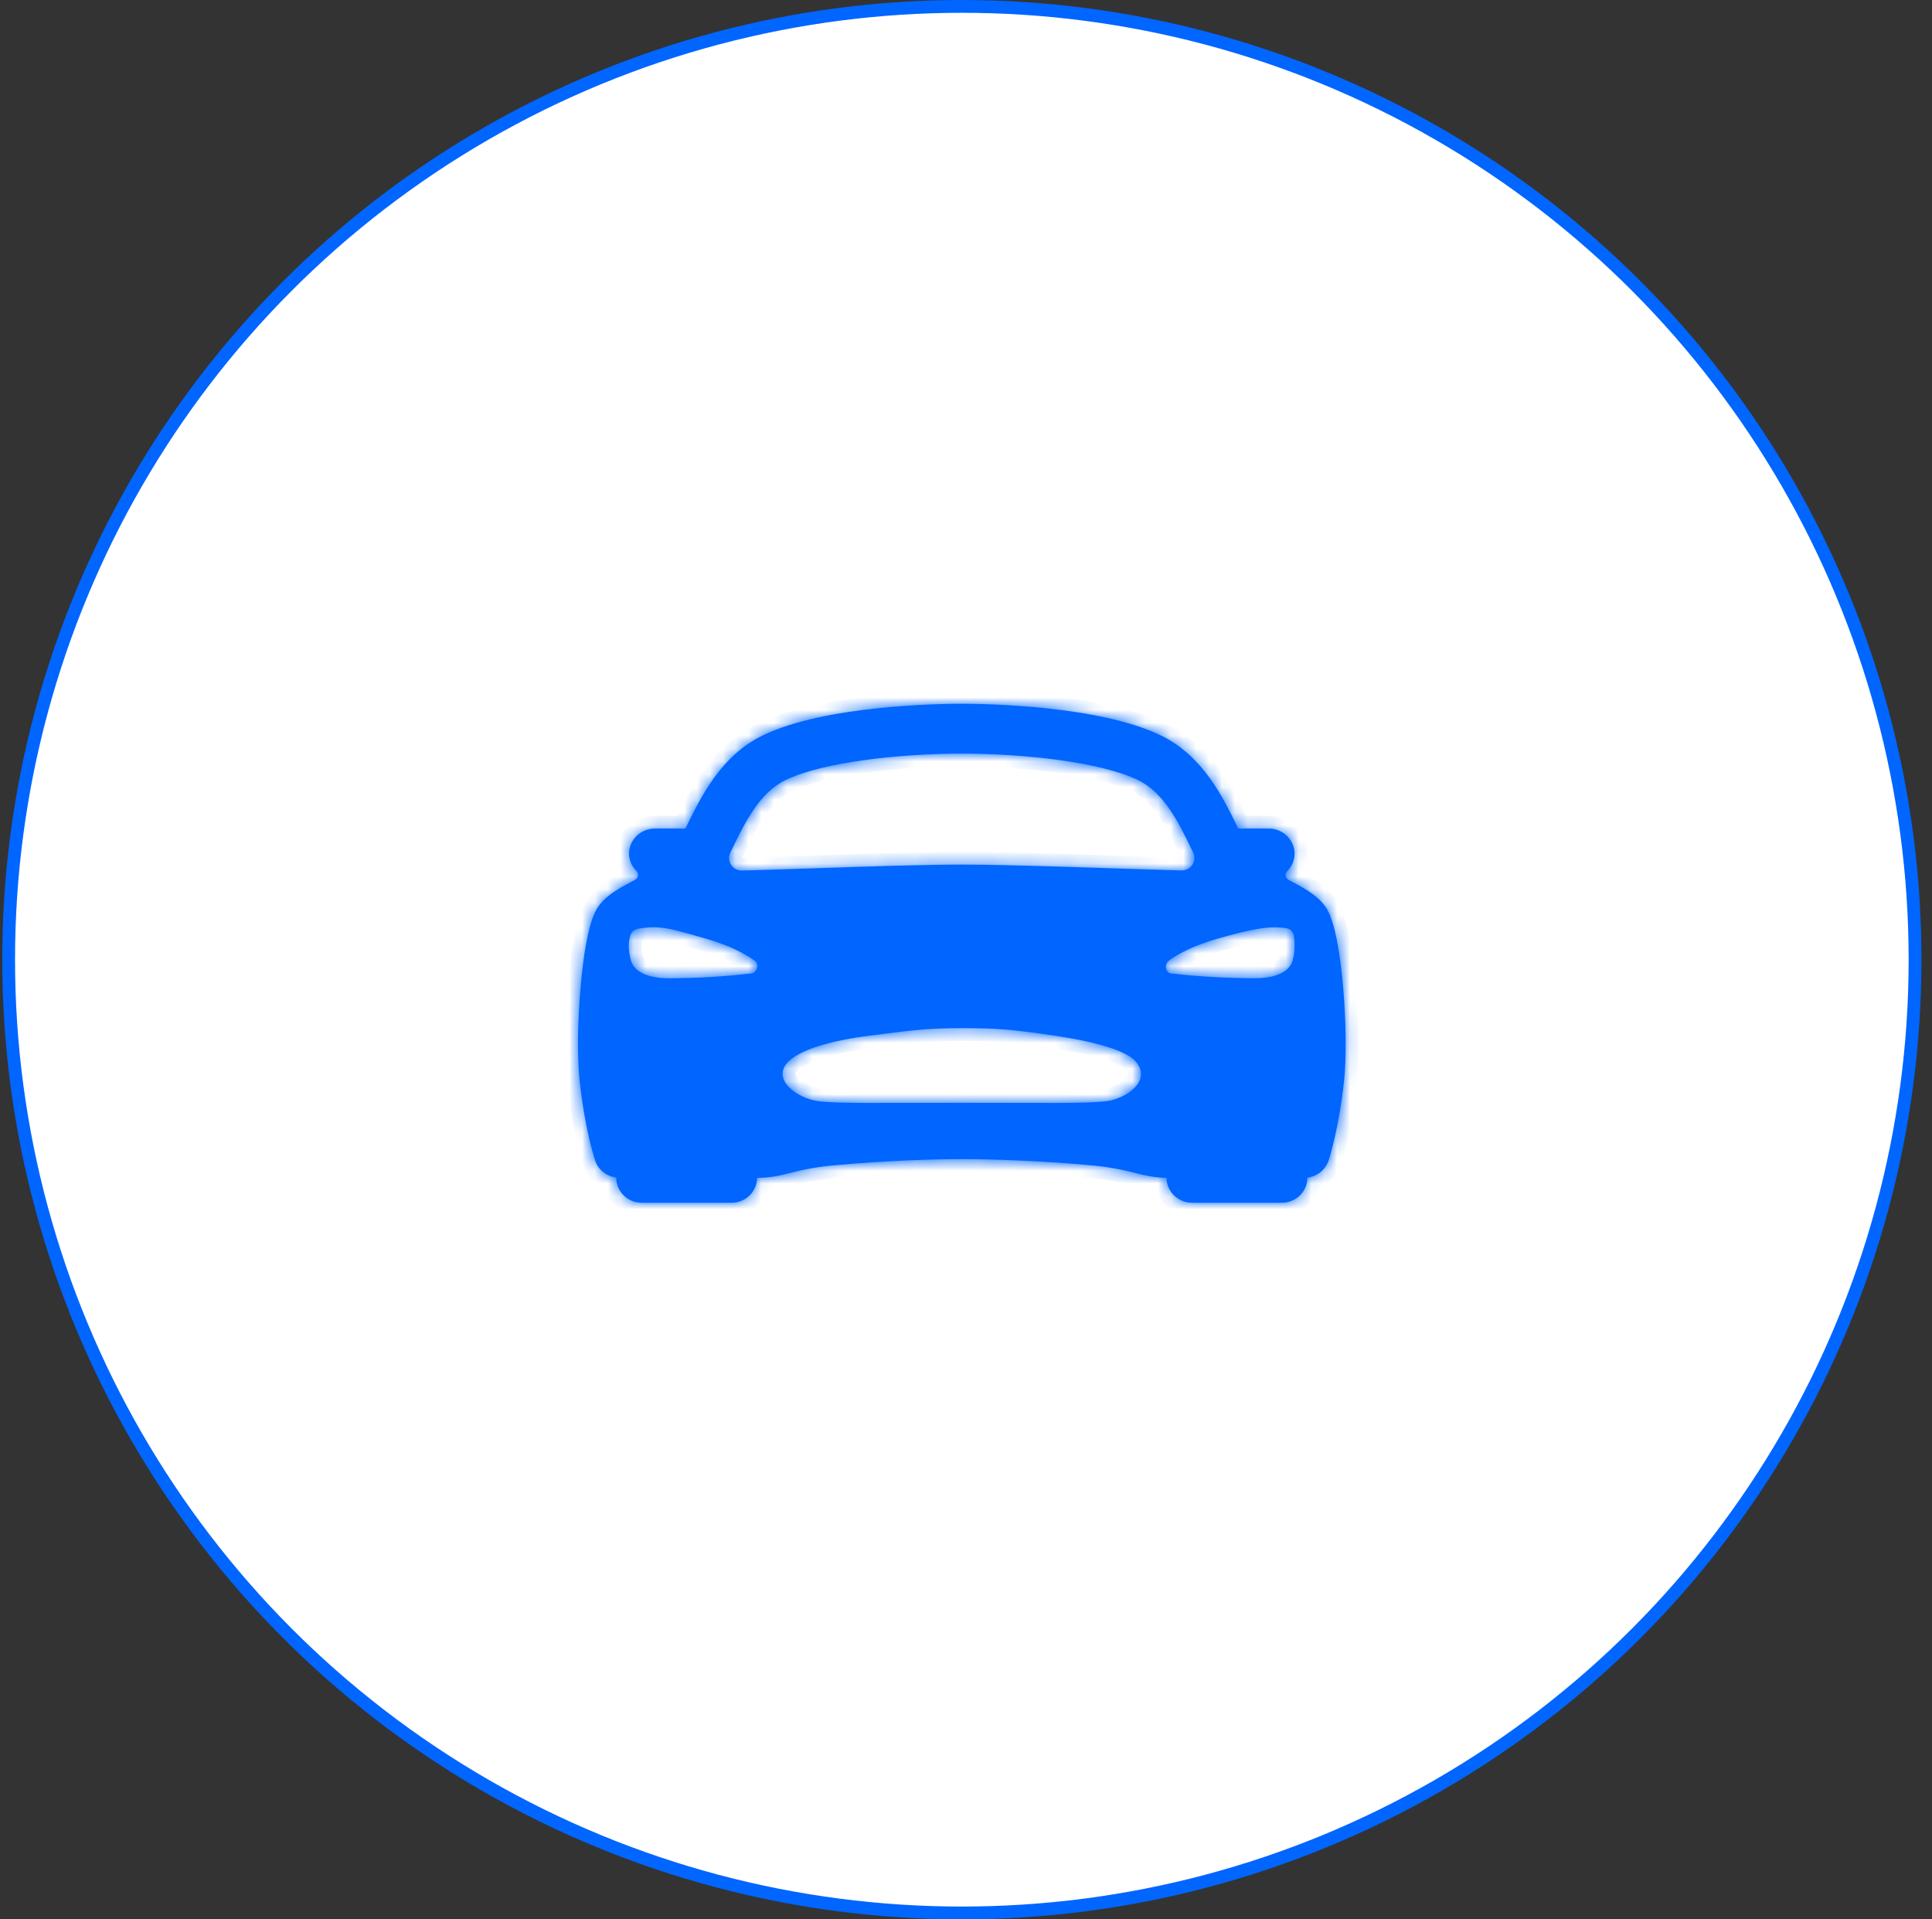 <svg width="151" height="150" viewBox="0 0 151 150" fill="none" xmlns="http://www.w3.org/2000/svg">
<rect x="0" y="0" width="151" height="150" fill="#333333" stroke="none"/>
<circle cx="75.175" cy="75" r="74.5" fill="white" stroke="#0066FF"/>
<mask id="path-2-inside-1_2_2138" fill="white">
<path d="M104.958 76.964C104.508 72.039 103.766 71.08 103.486 70.719C102.842 69.886 101.812 69.341 100.722 68.769C100.661 68.738 100.607 68.692 100.567 68.637C100.526 68.582 100.499 68.518 100.488 68.451C100.477 68.384 100.482 68.315 100.503 68.25C100.524 68.185 100.56 68.126 100.608 68.077C100.81 67.878 100.965 67.638 101.063 67.374C101.161 67.111 101.199 66.829 101.175 66.55C101.128 66.055 100.891 65.595 100.513 65.261C100.134 64.928 99.641 64.745 99.131 64.75H97.18C97.097 64.751 97.013 64.756 96.93 64.766C96.873 64.742 96.814 64.723 96.754 64.709C95.599 62.328 94.017 59.069 90.739 57.479C85.877 55.122 76.921 55 75.171 55C73.421 55 64.464 55.122 59.609 57.475C56.331 59.066 54.749 62.325 53.594 64.705L53.584 64.724C53.526 64.732 53.47 64.746 53.415 64.766C53.332 64.756 53.249 64.751 53.165 64.75H51.211C50.701 64.745 50.208 64.928 49.829 65.261C49.45 65.595 49.214 66.055 49.167 66.55C49.145 66.829 49.185 67.109 49.284 67.371C49.383 67.633 49.539 67.872 49.741 68.07C49.789 68.119 49.825 68.178 49.846 68.243C49.867 68.308 49.872 68.376 49.861 68.444C49.85 68.511 49.823 68.575 49.783 68.63C49.742 68.685 49.689 68.73 49.627 68.762C48.537 69.337 47.502 69.882 46.863 70.712C46.583 71.078 45.843 72.032 45.392 76.957C45.142 79.728 45.104 82.597 45.3 84.445C45.712 88.284 46.483 90.605 46.515 90.701C46.634 91.051 46.852 91.362 47.144 91.596C47.436 91.831 47.79 91.98 48.166 92.026V92.05C48.166 92.567 48.376 93.063 48.752 93.429C49.127 93.795 49.636 94 50.166 94H57.167C57.697 94 58.206 93.795 58.581 93.429C58.957 93.063 59.167 92.567 59.167 92.05C60.244 92.05 60.993 91.862 61.786 91.662C62.933 91.361 64.104 91.161 65.287 91.064C69.101 90.709 72.894 90.588 75.171 90.588C77.401 90.588 81.362 90.709 85.182 91.064C86.37 91.161 87.546 91.362 88.697 91.665C89.457 91.855 90.178 92.031 91.177 92.049C91.177 92.566 91.388 93.062 91.763 93.428C92.138 93.793 92.647 93.999 93.177 93.999H100.178C100.709 93.999 101.218 93.793 101.593 93.428C101.968 93.062 102.179 92.566 102.179 92.049V92.034C102.555 91.989 102.91 91.841 103.203 91.606C103.496 91.371 103.715 91.06 103.834 90.709C103.866 90.613 104.638 88.293 105.049 84.454C105.245 82.605 105.21 79.741 104.958 76.964ZM57.209 66.372C58.21 64.3 59.354 61.955 61.39 60.967C64.333 59.539 70.433 58.895 75.171 58.895C79.909 58.895 86.009 59.534 88.952 60.967C90.988 61.955 92.127 64.302 93.132 66.372L93.257 66.637C93.33 66.787 93.363 66.954 93.351 67.12C93.34 67.286 93.285 67.446 93.191 67.586C93.098 67.726 92.97 67.84 92.818 67.917C92.667 67.994 92.498 68.033 92.327 68.028C88.173 67.919 79.421 67.568 75.171 67.568C70.92 67.568 62.169 67.927 58.008 68.037C57.838 68.041 57.669 68.003 57.517 67.925C57.366 67.848 57.237 67.734 57.144 67.594C57.051 67.455 56.996 67.294 56.984 67.128C56.973 66.962 57.005 66.796 57.078 66.645C57.122 66.555 57.168 66.464 57.209 66.372ZM58.701 76.077C56.55 76.329 54.386 76.454 52.22 76.45C50.895 76.45 49.528 76.084 49.275 74.934C49.101 74.16 49.12 73.725 49.213 73.287C49.292 72.916 49.417 72.645 50.042 72.55C51.667 72.306 52.576 72.612 55.237 73.376C57.001 73.882 58.273 74.556 58.998 75.09C59.362 75.353 59.169 76.04 58.701 76.077ZM86.378 86.071C84.732 86.254 81.442 86.187 75.208 86.187C68.975 86.187 65.686 86.254 64.04 86.071C62.343 85.887 60.179 84.322 61.656 82.928C62.64 82.009 64.936 81.321 67.992 80.935C71.049 80.549 72.343 80.35 75.196 80.35C78.049 80.35 79.212 80.472 82.4 80.936C85.587 81.401 87.996 82.097 88.735 82.929C90.083 84.421 88.074 85.877 86.378 86.078V86.071ZM101.067 74.933C100.817 76.088 99.442 76.449 98.122 76.449C95.914 76.449 93.709 76.325 91.516 76.076C91.133 76.04 90.956 75.386 91.343 75.089C92.057 74.541 93.344 73.881 95.105 73.375C97.766 72.611 99.299 72.305 100.617 72.56C100.938 72.622 101.108 72.958 101.128 73.169C101.217 73.756 101.196 74.354 101.067 74.934V74.933Z"/>
</mask>
<path d="M104.958 76.964C104.508 72.039 103.766 71.08 103.486 70.719C102.842 69.886 101.812 69.341 100.722 68.769C100.661 68.738 100.607 68.692 100.567 68.637C100.526 68.582 100.499 68.518 100.488 68.451C100.477 68.384 100.482 68.315 100.503 68.25C100.524 68.185 100.56 68.126 100.608 68.077C100.81 67.878 100.965 67.638 101.063 67.374C101.161 67.111 101.199 66.829 101.175 66.55C101.128 66.055 100.891 65.595 100.513 65.261C100.134 64.928 99.641 64.745 99.131 64.75H97.18C97.097 64.751 97.013 64.756 96.93 64.766C96.873 64.742 96.814 64.723 96.754 64.709C95.599 62.328 94.017 59.069 90.739 57.479C85.877 55.122 76.921 55 75.171 55C73.421 55 64.464 55.122 59.609 57.475C56.331 59.066 54.749 62.325 53.594 64.705L53.584 64.724C53.526 64.732 53.47 64.746 53.415 64.766C53.332 64.756 53.249 64.751 53.165 64.75H51.211C50.701 64.745 50.208 64.928 49.829 65.261C49.45 65.595 49.214 66.055 49.167 66.55C49.145 66.829 49.185 67.109 49.284 67.371C49.383 67.633 49.539 67.872 49.741 68.07C49.789 68.119 49.825 68.178 49.846 68.243C49.867 68.308 49.872 68.376 49.861 68.444C49.85 68.511 49.823 68.575 49.783 68.63C49.742 68.685 49.689 68.73 49.627 68.762C48.537 69.337 47.502 69.882 46.863 70.712C46.583 71.078 45.843 72.032 45.392 76.957C45.142 79.728 45.104 82.597 45.3 84.445C45.712 88.284 46.483 90.605 46.515 90.701C46.634 91.051 46.852 91.362 47.144 91.596C47.436 91.831 47.79 91.98 48.166 92.026V92.05C48.166 92.567 48.376 93.063 48.752 93.429C49.127 93.795 49.636 94 50.166 94H57.167C57.697 94 58.206 93.795 58.581 93.429C58.957 93.063 59.167 92.567 59.167 92.05C60.244 92.05 60.993 91.862 61.786 91.662C62.933 91.361 64.104 91.161 65.287 91.064C69.101 90.709 72.894 90.588 75.171 90.588C77.401 90.588 81.362 90.709 85.182 91.064C86.37 91.161 87.546 91.362 88.697 91.665C89.457 91.855 90.178 92.031 91.177 92.049C91.177 92.566 91.388 93.062 91.763 93.428C92.138 93.793 92.647 93.999 93.177 93.999H100.178C100.709 93.999 101.218 93.793 101.593 93.428C101.968 93.062 102.179 92.566 102.179 92.049V92.034C102.555 91.989 102.91 91.841 103.203 91.606C103.496 91.371 103.715 91.06 103.834 90.709C103.866 90.613 104.638 88.293 105.049 84.454C105.245 82.605 105.21 79.741 104.958 76.964ZM57.209 66.372C58.21 64.3 59.354 61.955 61.39 60.967C64.333 59.539 70.433 58.895 75.171 58.895C79.909 58.895 86.009 59.534 88.952 60.967C90.988 61.955 92.127 64.302 93.132 66.372L93.257 66.637C93.33 66.787 93.363 66.954 93.351 67.12C93.34 67.286 93.285 67.446 93.191 67.586C93.098 67.726 92.97 67.84 92.818 67.917C92.667 67.994 92.498 68.033 92.327 68.028C88.173 67.919 79.421 67.568 75.171 67.568C70.92 67.568 62.169 67.927 58.008 68.037C57.838 68.041 57.669 68.003 57.517 67.925C57.366 67.848 57.237 67.734 57.144 67.594C57.051 67.455 56.996 67.294 56.984 67.128C56.973 66.962 57.005 66.796 57.078 66.645C57.122 66.555 57.168 66.464 57.209 66.372ZM58.701 76.077C56.55 76.329 54.386 76.454 52.22 76.45C50.895 76.45 49.528 76.084 49.275 74.934C49.101 74.16 49.12 73.725 49.213 73.287C49.292 72.916 49.417 72.645 50.042 72.55C51.667 72.306 52.576 72.612 55.237 73.376C57.001 73.882 58.273 74.556 58.998 75.09C59.362 75.353 59.169 76.04 58.701 76.077ZM86.378 86.071C84.732 86.254 81.442 86.187 75.208 86.187C68.975 86.187 65.686 86.254 64.04 86.071C62.343 85.887 60.179 84.322 61.656 82.928C62.64 82.009 64.936 81.321 67.992 80.935C71.049 80.549 72.343 80.35 75.196 80.35C78.049 80.35 79.212 80.472 82.4 80.936C85.587 81.401 87.996 82.097 88.735 82.929C90.083 84.421 88.074 85.877 86.378 86.078V86.071ZM101.067 74.933C100.817 76.088 99.442 76.449 98.122 76.449C95.914 76.449 93.709 76.325 91.516 76.076C91.133 76.04 90.956 75.386 91.343 75.089C92.057 74.541 93.344 73.881 95.105 73.375C97.766 72.611 99.299 72.305 100.617 72.56C100.938 72.622 101.108 72.958 101.128 73.169C101.217 73.756 101.196 74.354 101.067 74.934V74.933Z" fill="#0066FF"/>
<path d="M104.958 76.964L105.954 76.874L105.954 76.873L104.958 76.964ZM103.486 70.719L102.695 71.331L102.696 71.333L103.486 70.719ZM100.722 68.769L101.187 67.884L101.18 67.881L100.722 68.769ZM100.608 68.077L99.905 67.366L99.897 67.374L100.608 68.077ZM101.175 66.55L102.171 66.463L102.17 66.456L101.175 66.55ZM99.131 64.75V65.75L99.14 65.75L99.131 64.75ZM97.18 64.75V63.75L97.175 63.75L97.18 64.75ZM96.93 64.766L96.541 65.687L96.786 65.791L97.051 65.759L96.93 64.766ZM96.754 64.709L95.854 65.145L96.063 65.575L96.528 65.683L96.754 64.709ZM90.739 57.479L91.176 56.579L91.176 56.579L90.739 57.479ZM59.609 57.475L59.172 56.575L59.172 56.576L59.609 57.475ZM53.594 64.705L54.484 65.161L54.489 65.151L54.494 65.141L53.594 64.705ZM53.584 64.724L53.72 65.715L54.236 65.644L54.474 65.181L53.584 64.724ZM53.415 64.766L53.295 65.759L53.53 65.787L53.754 65.707L53.415 64.766ZM53.165 64.75L53.171 63.75H53.165V64.75ZM51.211 64.75L51.202 65.75H51.211V64.75ZM49.167 66.55L48.172 66.456L48.171 66.463L48.17 66.471L49.167 66.55ZM49.741 68.07L50.452 67.367L50.447 67.361L50.441 67.356L49.741 68.07ZM49.627 68.762L49.169 67.873L49.16 67.878L49.627 68.762ZM46.863 70.712L46.071 70.102L46.069 70.104L46.863 70.712ZM45.392 76.957L44.396 76.866L44.396 76.867L45.392 76.957ZM45.3 84.445L44.306 84.551L44.306 84.552L45.3 84.445ZM46.515 90.701L45.568 91.021L45.568 91.021L46.515 90.701ZM48.166 92.026H49.166V91.141L48.287 91.033L48.166 92.026ZM48.166 92.05H47.166H48.166ZM59.167 92.05V91.05H58.167V92.05H59.167ZM61.786 91.662L62.031 92.632L62.041 92.63L61.786 91.662ZM65.287 91.064L65.369 92.061L65.379 92.06L65.287 91.064ZM85.182 91.064L85.09 92.06L85.101 92.061L85.182 91.064ZM88.697 91.665L88.442 92.632L88.454 92.635L88.697 91.665ZM91.177 92.049H92.177V91.067L91.195 91.049L91.177 92.049ZM102.179 92.034L102.059 91.041L101.179 91.147V92.034H102.179ZM103.834 90.709L104.781 91.03L104.781 91.029L103.834 90.709ZM105.049 84.454L106.043 84.56L106.043 84.559L105.049 84.454ZM57.209 66.372L56.309 65.937L56.303 65.949L56.298 65.961L57.209 66.372ZM61.39 60.967L61.827 61.867L61.827 61.867L61.39 60.967ZM88.952 60.967L88.514 61.866L88.515 61.867L88.952 60.967ZM93.132 66.372L94.036 65.945L94.032 65.936L93.132 66.372ZM93.257 66.637L92.353 67.064L92.358 67.073L93.257 66.637ZM92.327 68.028L92.301 69.028L92.302 69.028L92.327 68.028ZM58.008 68.037L58.034 69.037L58.035 69.037L58.008 68.037ZM57.078 66.645L57.978 67.082L57.978 67.082L57.078 66.645ZM58.701 76.077L58.623 75.08L58.604 75.082L58.584 75.084L58.701 76.077ZM52.22 76.45L52.222 75.45H52.22V76.45ZM49.275 74.934L50.251 74.719L50.25 74.715L49.275 74.934ZM49.213 73.287L50.191 73.497L50.192 73.495L49.213 73.287ZM50.042 72.55L49.894 71.561L49.892 71.561L50.042 72.55ZM55.237 73.376L54.961 74.338L54.961 74.338L55.237 73.376ZM58.998 75.09L58.406 75.895L58.412 75.9L58.998 75.09ZM86.378 86.071H87.378V84.954L86.267 85.077L86.378 86.071ZM64.04 86.071L64.151 85.077L64.148 85.077L64.04 86.071ZM61.656 82.928L60.974 82.197L60.97 82.2L61.656 82.928ZM88.735 82.929L87.987 83.593L87.993 83.599L88.735 82.929ZM86.378 86.078H85.378V87.204L86.495 87.071L86.378 86.078ZM101.067 74.933H102.067L100.09 74.721L101.067 74.933ZM98.122 76.449V75.449H98.122L98.122 76.449ZM91.516 76.076L91.629 75.082L91.618 75.081L91.608 75.08L91.516 76.076ZM91.343 75.089L90.735 74.295L90.734 74.295L91.343 75.089ZM95.105 73.375L95.381 74.336L95.381 74.336L95.105 73.375ZM100.617 72.56L100.807 71.578L100.807 71.578L100.617 72.56ZM101.128 73.169L100.133 73.264L100.136 73.291L100.14 73.318L101.128 73.169ZM101.067 74.934H100.067L102.043 75.15L101.067 74.934ZM105.954 76.873C105.497 71.88 104.731 70.692 104.276 70.106L102.696 71.333C102.802 71.469 103.518 72.199 103.962 77.055L105.954 76.873ZM104.278 70.108C103.475 69.069 102.226 68.429 101.187 67.884L100.258 69.655C101.398 70.253 102.21 70.703 102.695 71.331L104.278 70.108ZM101.18 67.881C101.254 67.919 101.321 67.974 101.372 68.045L99.761 69.229C99.894 69.41 100.067 69.557 100.264 69.658L101.18 67.881ZM101.372 68.045C101.424 68.116 101.46 68.199 101.475 68.289L99.501 68.613C99.538 68.837 99.628 69.048 99.761 69.229L101.372 68.045ZM101.475 68.289C101.49 68.379 101.483 68.471 101.455 68.556L99.551 67.944C99.482 68.16 99.465 68.389 99.501 68.613L101.475 68.289ZM101.455 68.556C101.427 68.642 101.38 68.719 101.32 68.78L99.897 67.374C99.74 67.534 99.621 67.728 99.551 67.944L101.455 68.556ZM101.311 68.788C101.616 68.487 101.852 68.124 102.001 67.722L100.126 67.026C100.079 67.152 100.005 67.268 99.905 67.366L101.311 68.788ZM102.001 67.722C102.15 67.32 102.208 66.891 102.171 66.463L100.178 66.637C100.19 66.768 100.172 66.901 100.126 67.026L102.001 67.722ZM102.17 66.456C102.099 65.703 101.74 65.01 101.174 64.511L99.852 66.012C100.043 66.18 100.157 66.406 100.179 66.645L102.17 66.456ZM101.174 64.511C100.608 64.013 99.875 63.743 99.122 63.75L99.14 65.75C99.406 65.748 99.66 65.843 99.852 66.012L101.174 64.511ZM99.131 63.75H97.18V65.75H99.131V63.75ZM97.175 63.75C97.053 63.751 96.931 63.758 96.81 63.773L97.051 65.759C97.096 65.753 97.141 65.75 97.186 65.75L97.175 63.75ZM97.32 63.845C97.21 63.798 97.097 63.761 96.981 63.735L96.528 65.683C96.532 65.684 96.537 65.685 96.541 65.687L97.32 63.845ZM97.654 64.272C96.52 61.936 94.811 58.343 91.176 56.579L90.303 58.379C93.224 59.796 94.678 62.72 95.854 65.145L97.654 64.272ZM91.176 56.579C88.579 55.321 84.978 54.688 81.894 54.361C78.78 54.031 76.064 54 75.171 54V56C76.028 56 78.666 56.03 81.683 56.35C84.73 56.673 88.037 57.28 90.303 58.379L91.176 56.579ZM75.171 54C74.277 54 71.562 54.031 68.449 54.361C65.366 54.687 61.766 55.319 59.172 56.575L60.045 58.375C62.307 57.279 65.613 56.672 68.66 56.349C71.676 56.03 74.314 56 75.171 56V54ZM59.172 56.576C55.538 58.339 53.828 61.933 52.694 64.268L54.494 65.141C55.67 62.717 57.124 59.792 60.045 58.375L59.172 56.576ZM52.704 64.249L52.694 64.268L54.474 65.181L54.484 65.161L52.704 64.249ZM53.448 63.734C53.322 63.751 53.197 63.782 53.077 63.825L53.754 65.707C53.743 65.711 53.731 65.714 53.72 65.715L53.448 63.734ZM53.536 63.773C53.415 63.758 53.293 63.751 53.171 63.75L53.159 65.75C53.205 65.75 53.25 65.753 53.295 65.759L53.536 63.773ZM53.165 63.75H51.211V65.75H53.165V63.75ZM51.22 63.75C50.467 63.743 49.734 64.013 49.168 64.511L50.49 66.012C50.681 65.843 50.935 65.748 51.202 65.75L51.22 63.75ZM49.168 64.511C48.602 65.01 48.243 65.703 48.172 66.456L50.163 66.645C50.185 66.406 50.299 66.18 50.49 66.012L49.168 64.511ZM48.17 66.471C48.136 66.897 48.197 67.325 48.348 67.724L50.219 67.018C50.172 66.893 50.154 66.761 50.164 66.629L48.17 66.471ZM48.348 67.724C48.499 68.124 48.736 68.485 49.041 68.784L50.441 67.356C50.341 67.258 50.266 67.143 50.219 67.018L48.348 67.724ZM49.03 68.773C48.969 68.711 48.922 68.635 48.894 68.549L50.798 67.937C50.729 67.721 50.61 67.526 50.452 67.367L49.03 68.773ZM48.894 68.549C48.867 68.463 48.86 68.371 48.874 68.281L50.848 68.606C50.885 68.382 50.868 68.153 50.798 67.937L48.894 68.549ZM48.874 68.281C48.889 68.192 48.925 68.108 48.977 68.038L50.589 69.222C50.722 69.041 50.811 68.83 50.848 68.606L48.874 68.281ZM48.977 68.038C49.029 67.967 49.095 67.911 49.169 67.873L50.085 69.651C50.283 69.549 50.455 69.403 50.589 69.222L48.977 68.038ZM49.16 67.878C48.126 68.424 46.869 69.065 46.071 70.102L47.655 71.322C48.135 70.699 48.948 70.251 50.094 69.647L49.16 67.878ZM46.069 70.104C45.62 70.691 44.854 71.869 44.396 76.866L46.387 77.048C46.832 72.195 47.546 71.465 47.657 71.32L46.069 70.104ZM44.396 76.867C44.142 79.674 44.1 82.614 44.306 84.551L46.295 84.339C46.108 82.581 46.141 79.783 46.388 77.047L44.396 76.867ZM44.306 84.552C44.727 88.478 45.517 90.871 45.568 91.021L47.463 90.381C47.449 90.339 46.697 88.09 46.295 84.338L44.306 84.552ZM45.568 91.021C45.748 91.555 46.079 92.024 46.518 92.376L47.77 90.816C47.624 90.7 47.519 90.548 47.463 90.381L45.568 91.021ZM46.518 92.376C46.956 92.728 47.486 92.95 48.044 93.018L48.287 91.033C48.095 91.009 47.915 90.933 47.77 90.816L46.518 92.376ZM47.166 92.026V92.05H49.166V92.026H47.166ZM47.166 92.05C47.166 92.841 47.488 93.594 48.053 94.145L49.45 92.713C49.265 92.533 49.166 92.294 49.166 92.05H47.166ZM48.053 94.145C48.618 94.695 49.378 95 50.166 95V93C49.893 93 49.635 92.894 49.45 92.713L48.053 94.145ZM50.166 95H57.167V93H50.166V95ZM57.167 95C57.955 95 58.715 94.695 59.279 94.145L57.883 92.713C57.698 92.894 57.44 93 57.167 93V95ZM59.279 94.145C59.845 93.594 60.167 92.841 60.167 92.05H58.167C58.167 92.294 58.068 92.533 57.883 92.713L59.279 94.145ZM59.167 93.05C60.376 93.05 61.228 92.834 62.031 92.632L61.542 90.693C60.758 90.89 60.111 91.05 59.167 91.05V93.05ZM62.041 92.63C63.13 92.343 64.244 92.153 65.369 92.061L65.205 90.067C63.964 90.169 62.735 90.379 61.532 90.695L62.041 92.63ZM65.379 92.06C69.16 91.708 72.922 91.588 75.171 91.588V89.588C72.867 89.588 69.043 89.71 65.194 90.068L65.379 92.06ZM75.171 91.588C77.375 91.588 81.305 91.708 85.09 92.06L85.275 90.068C81.419 89.71 77.427 89.588 75.171 89.588V91.588ZM85.101 92.061C86.23 92.153 87.348 92.344 88.442 92.632L88.951 90.698C87.744 90.38 86.51 90.169 85.264 90.067L85.101 92.061ZM88.454 92.635C89.224 92.828 90.039 93.028 91.159 93.049L91.195 91.049C90.317 91.033 89.689 90.882 88.939 90.695L88.454 92.635ZM90.177 92.049C90.177 92.84 90.499 93.593 91.065 94.144L92.461 92.712C92.276 92.531 92.177 92.292 92.177 92.049H90.177ZM91.065 94.144C91.629 94.694 92.39 94.999 93.177 94.999V92.999C92.904 92.999 92.647 92.893 92.461 92.712L91.065 94.144ZM93.177 94.999H100.178V92.999H93.177V94.999ZM100.178 94.999C100.966 94.999 101.726 94.694 102.291 94.144L100.895 92.712C100.709 92.893 100.452 92.999 100.178 92.999V94.999ZM102.291 94.144C102.856 93.593 103.179 92.84 103.179 92.049H101.179C101.179 92.292 101.08 92.531 100.895 92.712L102.291 94.144ZM103.179 92.049V92.034H101.179V92.049H103.179ZM102.298 93.027C102.857 92.96 103.388 92.739 103.828 92.387L102.579 90.825C102.433 90.942 102.253 91.018 102.059 91.041L102.298 93.027ZM103.828 92.387C104.269 92.034 104.6 91.564 104.781 91.03L102.887 90.389C102.83 90.556 102.724 90.709 102.579 90.825L103.828 92.387ZM104.781 91.029C104.832 90.879 105.623 88.486 106.043 84.56L104.055 84.347C103.653 88.099 102.901 90.347 102.886 90.389L104.781 91.029ZM106.043 84.559C106.249 82.621 106.21 79.686 105.954 76.874L103.962 77.055C104.211 79.795 104.241 82.588 104.055 84.348L106.043 84.559ZM58.11 66.807C58.615 65.76 59.12 64.725 59.735 63.83C60.348 62.938 61.023 62.257 61.827 61.867L60.953 60.067C59.721 60.666 58.806 61.651 58.087 62.697C57.371 63.739 56.804 64.912 56.309 65.937L58.11 66.807ZM61.827 61.867C63.15 61.224 65.281 60.722 67.743 60.386C70.178 60.054 72.842 59.895 75.171 59.895V57.895C72.761 57.895 70.007 58.058 67.472 58.405C64.963 58.747 62.573 59.281 60.953 60.067L61.827 61.867ZM75.171 59.895C77.5 59.895 80.164 60.052 82.599 60.384C85.061 60.72 87.191 61.222 88.514 61.866L89.389 60.068C87.769 59.279 85.378 58.745 82.87 58.403C80.335 58.057 77.58 57.895 75.171 57.895V59.895ZM88.515 61.867C89.318 62.257 89.992 62.938 90.604 63.83C91.219 64.726 91.724 65.761 92.233 66.809L94.032 65.936C93.535 64.913 92.968 63.739 92.253 62.698C91.535 61.652 90.622 60.666 89.388 60.067L88.515 61.867ZM92.228 66.799L92.353 67.064L94.161 66.209L94.036 65.945L92.228 66.799ZM92.358 67.073C92.355 67.067 92.353 67.059 92.354 67.05L94.349 67.189C94.373 66.848 94.306 66.507 94.157 66.2L92.358 67.073ZM92.354 67.05C92.354 67.041 92.357 67.034 92.36 67.03L94.023 68.142C94.212 67.858 94.325 67.53 94.349 67.189L92.354 67.05ZM92.36 67.03C92.362 67.026 92.364 67.026 92.363 67.027L93.274 68.807C93.575 68.653 93.834 68.425 94.023 68.142L92.36 67.03ZM92.363 67.027C92.361 67.028 92.357 67.029 92.353 67.029L92.302 69.028C92.639 69.037 92.973 68.961 93.274 68.807L92.363 67.027ZM92.354 67.029C88.231 66.92 79.438 66.568 75.171 66.568V68.568C79.405 68.568 88.115 68.918 92.301 69.028L92.354 67.029ZM75.171 66.568C70.904 66.568 62.108 66.928 57.982 67.037L58.035 69.037C62.23 68.926 70.936 68.568 75.171 68.568V66.568ZM57.983 67.037C57.978 67.037 57.975 67.036 57.973 67.035L57.061 68.816C57.362 68.97 57.697 69.045 58.034 69.037L57.983 67.037ZM57.973 67.035C57.971 67.035 57.973 67.035 57.976 67.039L56.313 68.15C56.502 68.433 56.761 68.662 57.061 68.816L57.973 67.035ZM57.976 67.039C57.978 67.043 57.981 67.05 57.982 67.059L55.987 67.198C56.011 67.539 56.123 67.867 56.313 68.15L57.976 67.039ZM57.982 67.059C57.983 67.068 57.981 67.076 57.978 67.082L56.179 66.208C56.03 66.515 55.963 66.856 55.987 67.198L57.982 67.059ZM57.978 67.082C58.012 67.012 58.072 66.892 58.121 66.784L56.298 65.961C56.264 66.035 56.232 66.098 56.178 66.209L57.978 67.082ZM58.584 75.084C56.473 75.332 54.348 75.454 52.222 75.45L52.218 77.45C54.424 77.454 56.628 77.327 58.818 77.07L58.584 75.084ZM52.22 75.45C51.63 75.45 51.11 75.366 50.745 75.207C50.402 75.057 50.289 74.89 50.251 74.719L48.298 75.149C48.514 76.128 49.211 76.719 49.946 77.04C50.659 77.351 51.484 77.45 52.22 77.45V75.45ZM50.25 74.715C50.103 74.061 50.132 73.773 50.191 73.497L48.236 73.078C48.107 73.677 48.098 74.259 48.299 75.153L50.25 74.715ZM50.192 73.495C50.199 73.462 50.204 73.439 50.208 73.424C50.212 73.409 50.214 73.406 50.213 73.409C50.211 73.413 50.206 73.426 50.195 73.443C50.184 73.462 50.169 73.482 50.149 73.502C50.13 73.523 50.11 73.539 50.093 73.55C50.077 73.562 50.066 73.567 50.064 73.568C50.063 73.568 50.071 73.565 50.093 73.559C50.114 73.553 50.146 73.546 50.193 73.539L49.892 71.561C49.46 71.627 49.027 71.779 48.697 72.128C48.377 72.465 48.282 72.861 48.235 73.08L50.192 73.495ZM50.191 73.539C51.558 73.334 52.242 73.556 54.961 74.338L55.513 72.415C52.911 71.668 51.777 71.279 49.894 71.561L50.191 73.539ZM54.961 74.338C56.63 74.816 57.791 75.443 58.406 75.895L59.591 74.285C58.756 73.669 57.371 72.948 55.512 72.415L54.961 74.338ZM58.412 75.9C58.148 75.709 58.184 75.447 58.202 75.387C58.222 75.319 58.33 75.103 58.623 75.08L58.779 77.074C59.539 77.015 59.978 76.437 60.121 75.95C60.261 75.472 60.213 74.734 59.585 74.28L58.412 75.9ZM86.267 85.077C84.695 85.252 81.507 85.187 75.208 85.187V87.187C81.377 87.187 84.769 87.256 86.488 87.065L86.267 85.077ZM75.208 85.187C68.91 85.187 65.723 85.252 64.151 85.077L63.93 87.065C65.649 87.256 69.04 87.187 75.208 87.187V85.187ZM64.148 85.077C63.502 85.007 62.763 84.658 62.377 84.258C62.19 84.065 62.166 83.946 62.165 83.919C62.164 83.91 62.164 83.895 62.178 83.864C62.194 83.828 62.236 83.756 62.343 83.655L60.97 82.2C60.434 82.706 60.125 83.339 60.169 84.043C60.21 84.708 60.556 85.252 60.938 85.648C61.689 86.425 62.881 86.951 63.933 87.065L64.148 85.077ZM62.339 83.659C62.666 83.353 63.313 83.007 64.344 82.687C65.35 82.374 66.627 82.116 68.118 81.927L67.867 79.943C66.301 80.141 64.902 80.419 63.751 80.777C62.624 81.126 61.631 81.583 60.974 82.197L62.339 83.659ZM68.118 81.927C71.18 81.54 72.415 81.35 75.196 81.35V79.35C72.271 79.35 70.918 79.557 67.867 79.943L68.118 81.927ZM75.196 81.35C77.986 81.35 79.098 81.466 82.255 81.926L82.544 79.947C79.325 79.478 78.112 79.35 75.196 79.35V81.35ZM82.255 81.926C83.82 82.154 85.165 82.435 86.192 82.75C86.706 82.908 87.12 83.069 87.435 83.226C87.762 83.389 87.923 83.52 87.987 83.593L89.483 82.265C89.178 81.921 88.761 81.653 88.329 81.437C87.885 81.215 87.359 81.017 86.78 80.839C85.62 80.482 84.166 80.183 82.544 79.947L82.255 81.926ZM87.993 83.599C88.186 83.812 88.179 83.924 88.177 83.95C88.173 84 88.141 84.121 87.972 84.299C87.616 84.675 86.921 85.007 86.26 85.085L86.495 87.071C87.53 86.948 88.688 86.451 89.424 85.675C89.801 85.278 90.124 84.743 90.171 84.094C90.22 83.421 89.959 82.791 89.477 82.258L87.993 83.599ZM87.378 86.078V86.071H85.378V86.078H87.378ZM100.09 74.721C100.053 74.891 99.942 75.057 99.597 75.207C99.232 75.366 98.71 75.449 98.122 75.449V77.449C98.854 77.449 99.68 77.352 100.394 77.041C101.13 76.722 101.831 76.129 102.045 75.144L100.09 74.721ZM98.122 75.449C95.952 75.449 93.784 75.327 91.629 75.082L91.403 77.07C93.633 77.323 95.877 77.449 98.122 77.449L98.122 75.449ZM91.608 75.08C91.802 75.098 91.939 75.195 92.014 75.277C92.083 75.353 92.109 75.425 92.119 75.472C92.137 75.556 92.13 75.746 91.952 75.882L90.734 74.295C90.169 74.729 90.057 75.395 90.163 75.889C90.258 76.336 90.633 76.999 91.424 77.072L91.608 75.08ZM91.952 75.882C92.539 75.432 93.702 74.818 95.381 74.336L94.829 72.414C92.985 72.943 91.575 73.651 90.735 74.295L91.952 75.882ZM95.381 74.336C98.075 73.563 99.381 73.339 100.427 73.542L100.807 71.578C99.218 71.271 97.456 71.659 94.829 72.414L95.381 74.336ZM100.427 73.541C100.274 73.512 100.195 73.422 100.174 73.393C100.163 73.377 100.156 73.363 100.151 73.351C100.147 73.341 100.138 73.313 100.133 73.264L102.124 73.075C102.096 72.784 101.981 72.48 101.797 72.224C101.606 71.959 101.282 71.67 100.807 71.578L100.427 73.541ZM100.14 73.318C100.209 73.783 100.193 74.257 100.091 74.717L102.043 75.15C102.199 74.451 102.224 73.729 102.117 73.021L100.14 73.318ZM102.067 74.934V74.933H100.067V74.934H102.067Z" fill="#0066FF" mask="url(#path-2-inside-1_2_2138)"/>
</svg>
